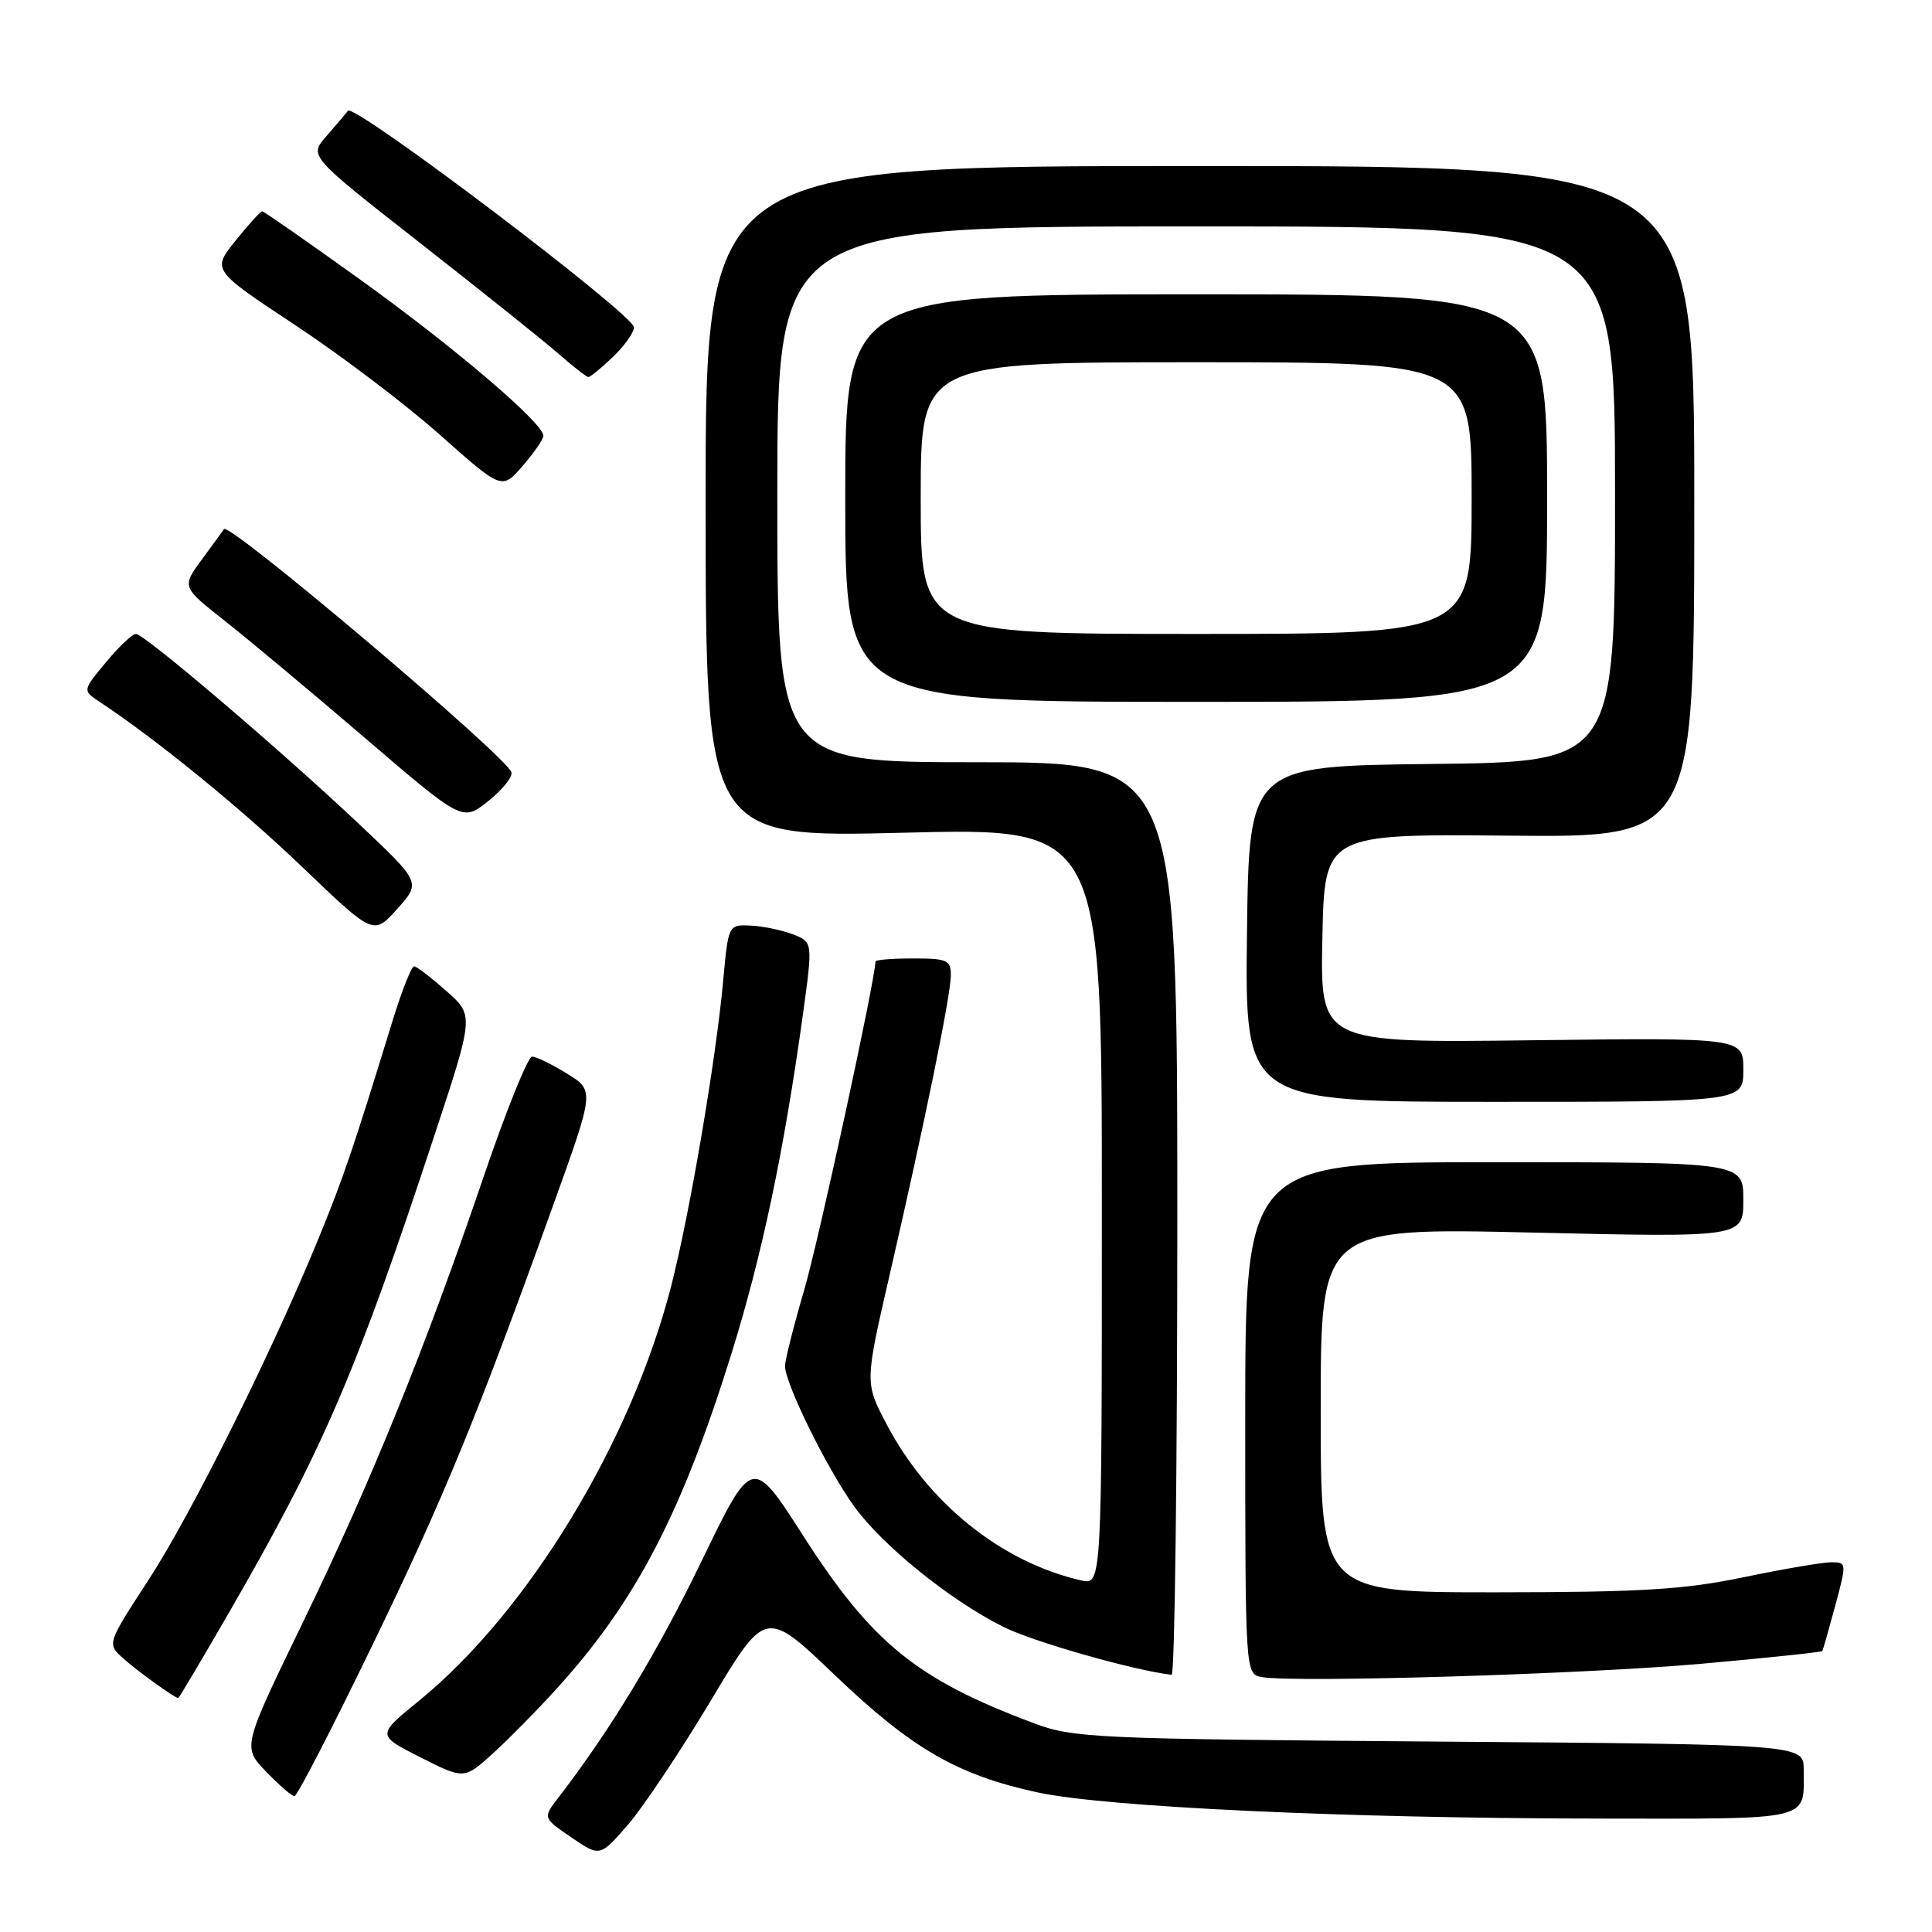 <?xml version="1.0" encoding="UTF-8" standalone="no"?>
<!DOCTYPE svg PUBLIC "-//W3C//DTD SVG 1.1//EN" "http://www.w3.org/Graphics/SVG/1.1/DTD/svg11.dtd" >
<svg xmlns="http://www.w3.org/2000/svg" xmlns:xlink="http://www.w3.org/1999/xlink" version="1.1" viewBox="0 0 256 256">
 <g >
 <path fill="currentColor"
d=" M 94.18 225.35 C 101.45 213.19 101.45 213.19 110.64 221.98 C 120.83 231.72 126.88 235.22 137.52 237.51 C 146.50 239.45 178.44 240.94 211.64 240.97 C 240.51 241.00 239.00 241.36 239.00 234.49 C 239.00 231.14 239.00 231.14 190.75 230.77 C 144.90 230.42 142.23 230.30 136.98 228.33 C 121.44 222.51 115.55 217.72 106.41 203.47 C 99.68 192.97 99.68 192.97 92.98 206.82 C 87.10 218.97 80.91 229.21 73.99 238.19 C 71.92 240.88 71.92 240.88 75.71 243.47 C 79.50 246.05 79.50 246.05 83.21 241.78 C 85.25 239.42 90.18 232.03 94.18 225.35 Z  M 49.22 218.25 C 58.78 198.55 63.17 187.87 73.37 159.50 C 78.77 144.50 78.77 144.50 75.13 142.26 C 73.14 141.02 71.05 140.01 70.50 140.01 C 69.95 140.02 67.09 147.10 64.14 155.76 C 56.33 178.70 49.18 196.33 40.12 215.00 C 32.12 231.50 32.12 231.50 35.26 234.75 C 36.98 236.54 38.67 238.00 39.02 238.00 C 39.37 238.00 43.96 229.11 49.22 218.25 Z  M 73.87 223.64 C 84.24 212.19 90.30 200.57 96.88 179.50 C 100.95 166.46 103.86 152.68 106.37 134.56 C 107.71 124.84 107.71 124.84 105.11 123.82 C 103.67 123.26 101.15 122.73 99.51 122.65 C 96.51 122.50 96.51 122.50 95.82 130.00 C 94.87 140.42 91.37 160.95 88.93 170.43 C 83.60 191.15 69.95 213.60 55.53 225.35 C 49.91 229.92 49.91 229.92 55.70 232.85 C 61.50 235.78 61.50 235.78 65.29 232.36 C 67.37 230.47 71.24 226.55 73.87 223.64 Z  M 30.30 213.75 C 42.79 192.13 47.20 181.89 57.54 150.52 C 62.81 134.55 62.81 134.55 59.15 131.32 C 57.14 129.54 55.22 128.06 54.88 128.04 C 54.53 128.02 53.25 131.26 52.02 135.25 C 46.74 152.42 45.54 155.95 42.25 164.00 C 36.11 179.03 25.35 200.65 19.68 209.35 C 14.17 217.81 14.17 217.81 16.33 219.75 C 18.26 221.47 23.16 225.00 23.62 225.00 C 23.72 225.00 26.72 219.94 30.30 213.75 Z  M 225.40 220.46 C 234.14 219.68 241.37 218.92 241.47 218.77 C 241.56 218.62 242.33 215.91 243.18 212.75 C 244.71 207.07 244.71 207.00 242.62 207.01 C 241.45 207.02 236.22 207.91 231.00 209.00 C 223.14 210.63 217.48 210.98 198.25 210.99 C 175.00 211.00 175.00 211.00 175.00 186.84 C 175.00 162.68 175.00 162.68 203.00 163.32 C 231.00 163.97 231.00 163.97 231.00 158.98 C 231.00 154.00 231.00 154.00 198.00 154.00 C 165.00 154.00 165.00 154.00 165.00 187.93 C 165.00 221.86 165.00 221.86 167.25 222.23 C 171.90 222.99 210.11 221.83 225.40 220.46 Z  M 156.00 161.50 C 156.00 101.00 156.00 101.00 129.50 101.00 C 103.00 101.00 103.00 101.00 103.00 65.50 C 103.00 30.00 103.00 30.00 158.50 30.00 C 214.00 30.00 214.00 30.00 214.00 65.48 C 214.00 100.96 214.00 100.96 189.75 101.23 C 165.50 101.50 165.50 101.50 165.23 123.75 C 164.96 146.00 164.96 146.00 197.98 146.00 C 231.00 146.00 231.00 146.00 231.00 141.75 C 231.00 137.50 231.00 137.50 202.97 137.84 C 174.94 138.19 174.94 138.19 175.22 124.34 C 175.50 110.50 175.50 110.50 200.00 110.73 C 224.50 110.96 224.50 110.96 224.50 66.48 C 224.50 22.00 224.50 22.00 159.00 22.00 C 93.50 22.00 93.50 22.00 93.50 66.50 C 93.50 110.99 93.50 110.99 119.75 110.34 C 146.00 109.68 146.00 109.68 146.00 159.86 C 146.00 210.04 146.00 210.04 143.25 209.41 C 132.67 206.99 122.95 199.17 117.44 188.64 C 114.59 183.21 114.59 183.21 117.90 168.85 C 122.56 148.62 125.98 131.89 125.99 129.25 C 126.00 127.22 125.52 127.00 121.00 127.00 C 118.25 127.00 116.00 127.18 116.00 127.40 C 116.00 129.70 108.45 164.53 106.54 171.00 C 105.17 175.68 104.03 180.18 104.02 181.00 C 103.99 183.24 109.55 194.55 113.14 199.55 C 116.88 204.75 125.82 211.99 132.91 215.55 C 136.88 217.54 150.25 221.35 155.25 221.92 C 155.66 221.96 156.00 194.78 156.00 161.50 Z  M 47.60 109.21 C 37.10 99.31 19.13 84.00 18.01 84.00 C 17.53 84.00 15.75 85.69 14.04 87.75 C 10.93 91.50 10.93 91.50 13.20 93.00 C 20.77 98.00 31.96 107.13 40.11 114.94 C 49.50 123.94 49.50 123.94 52.64 120.43 C 55.78 116.93 55.78 116.93 47.60 109.21 Z  M 67.77 102.34 C 67.32 100.40 30.36 69.11 29.68 70.11 C 29.54 70.32 28.22 72.13 26.75 74.13 C 24.08 77.77 24.08 77.77 29.79 82.27 C 32.93 84.74 41.30 91.74 48.39 97.81 C 61.28 108.86 61.28 108.86 64.66 106.18 C 66.52 104.71 67.92 102.98 67.77 102.34 Z  M 205.00 66.00 C 205.00 39.00 205.00 39.00 158.50 39.00 C 112.00 39.00 112.00 39.00 112.00 66.00 C 112.00 93.00 112.00 93.00 158.50 93.00 C 205.00 93.00 205.00 93.00 205.00 66.00 Z  M 72.00 57.74 C 72.00 56.07 60.15 45.97 47.76 37.07 C 40.82 32.08 34.96 28.00 34.74 28.00 C 34.52 28.00 32.93 29.75 31.21 31.89 C 28.08 35.78 28.08 35.78 39.12 43.08 C 45.19 47.09 53.84 53.65 58.33 57.65 C 66.50 64.91 66.50 64.91 69.25 61.74 C 70.76 60.00 72.00 58.20 72.00 57.74 Z  M 81.20 47.31 C 82.74 45.84 84.00 44.06 84.00 43.37 C 84.00 41.69 46.92 13.62 46.11 14.68 C 45.76 15.13 44.45 16.66 43.21 18.09 C 40.95 20.68 40.95 20.68 55.73 32.25 C 63.85 38.61 72.08 45.19 74.00 46.87 C 75.92 48.55 77.70 49.94 77.95 49.96 C 78.19 49.98 79.65 48.79 81.20 47.31 Z  M 122.00 66.00 C 122.00 48.00 122.00 48.00 158.50 48.00 C 195.00 48.00 195.00 48.00 195.00 66.00 C 195.00 84.00 195.00 84.00 158.50 84.00 C 122.00 84.00 122.00 84.00 122.00 66.00 Z "/>
</g>
</svg>
